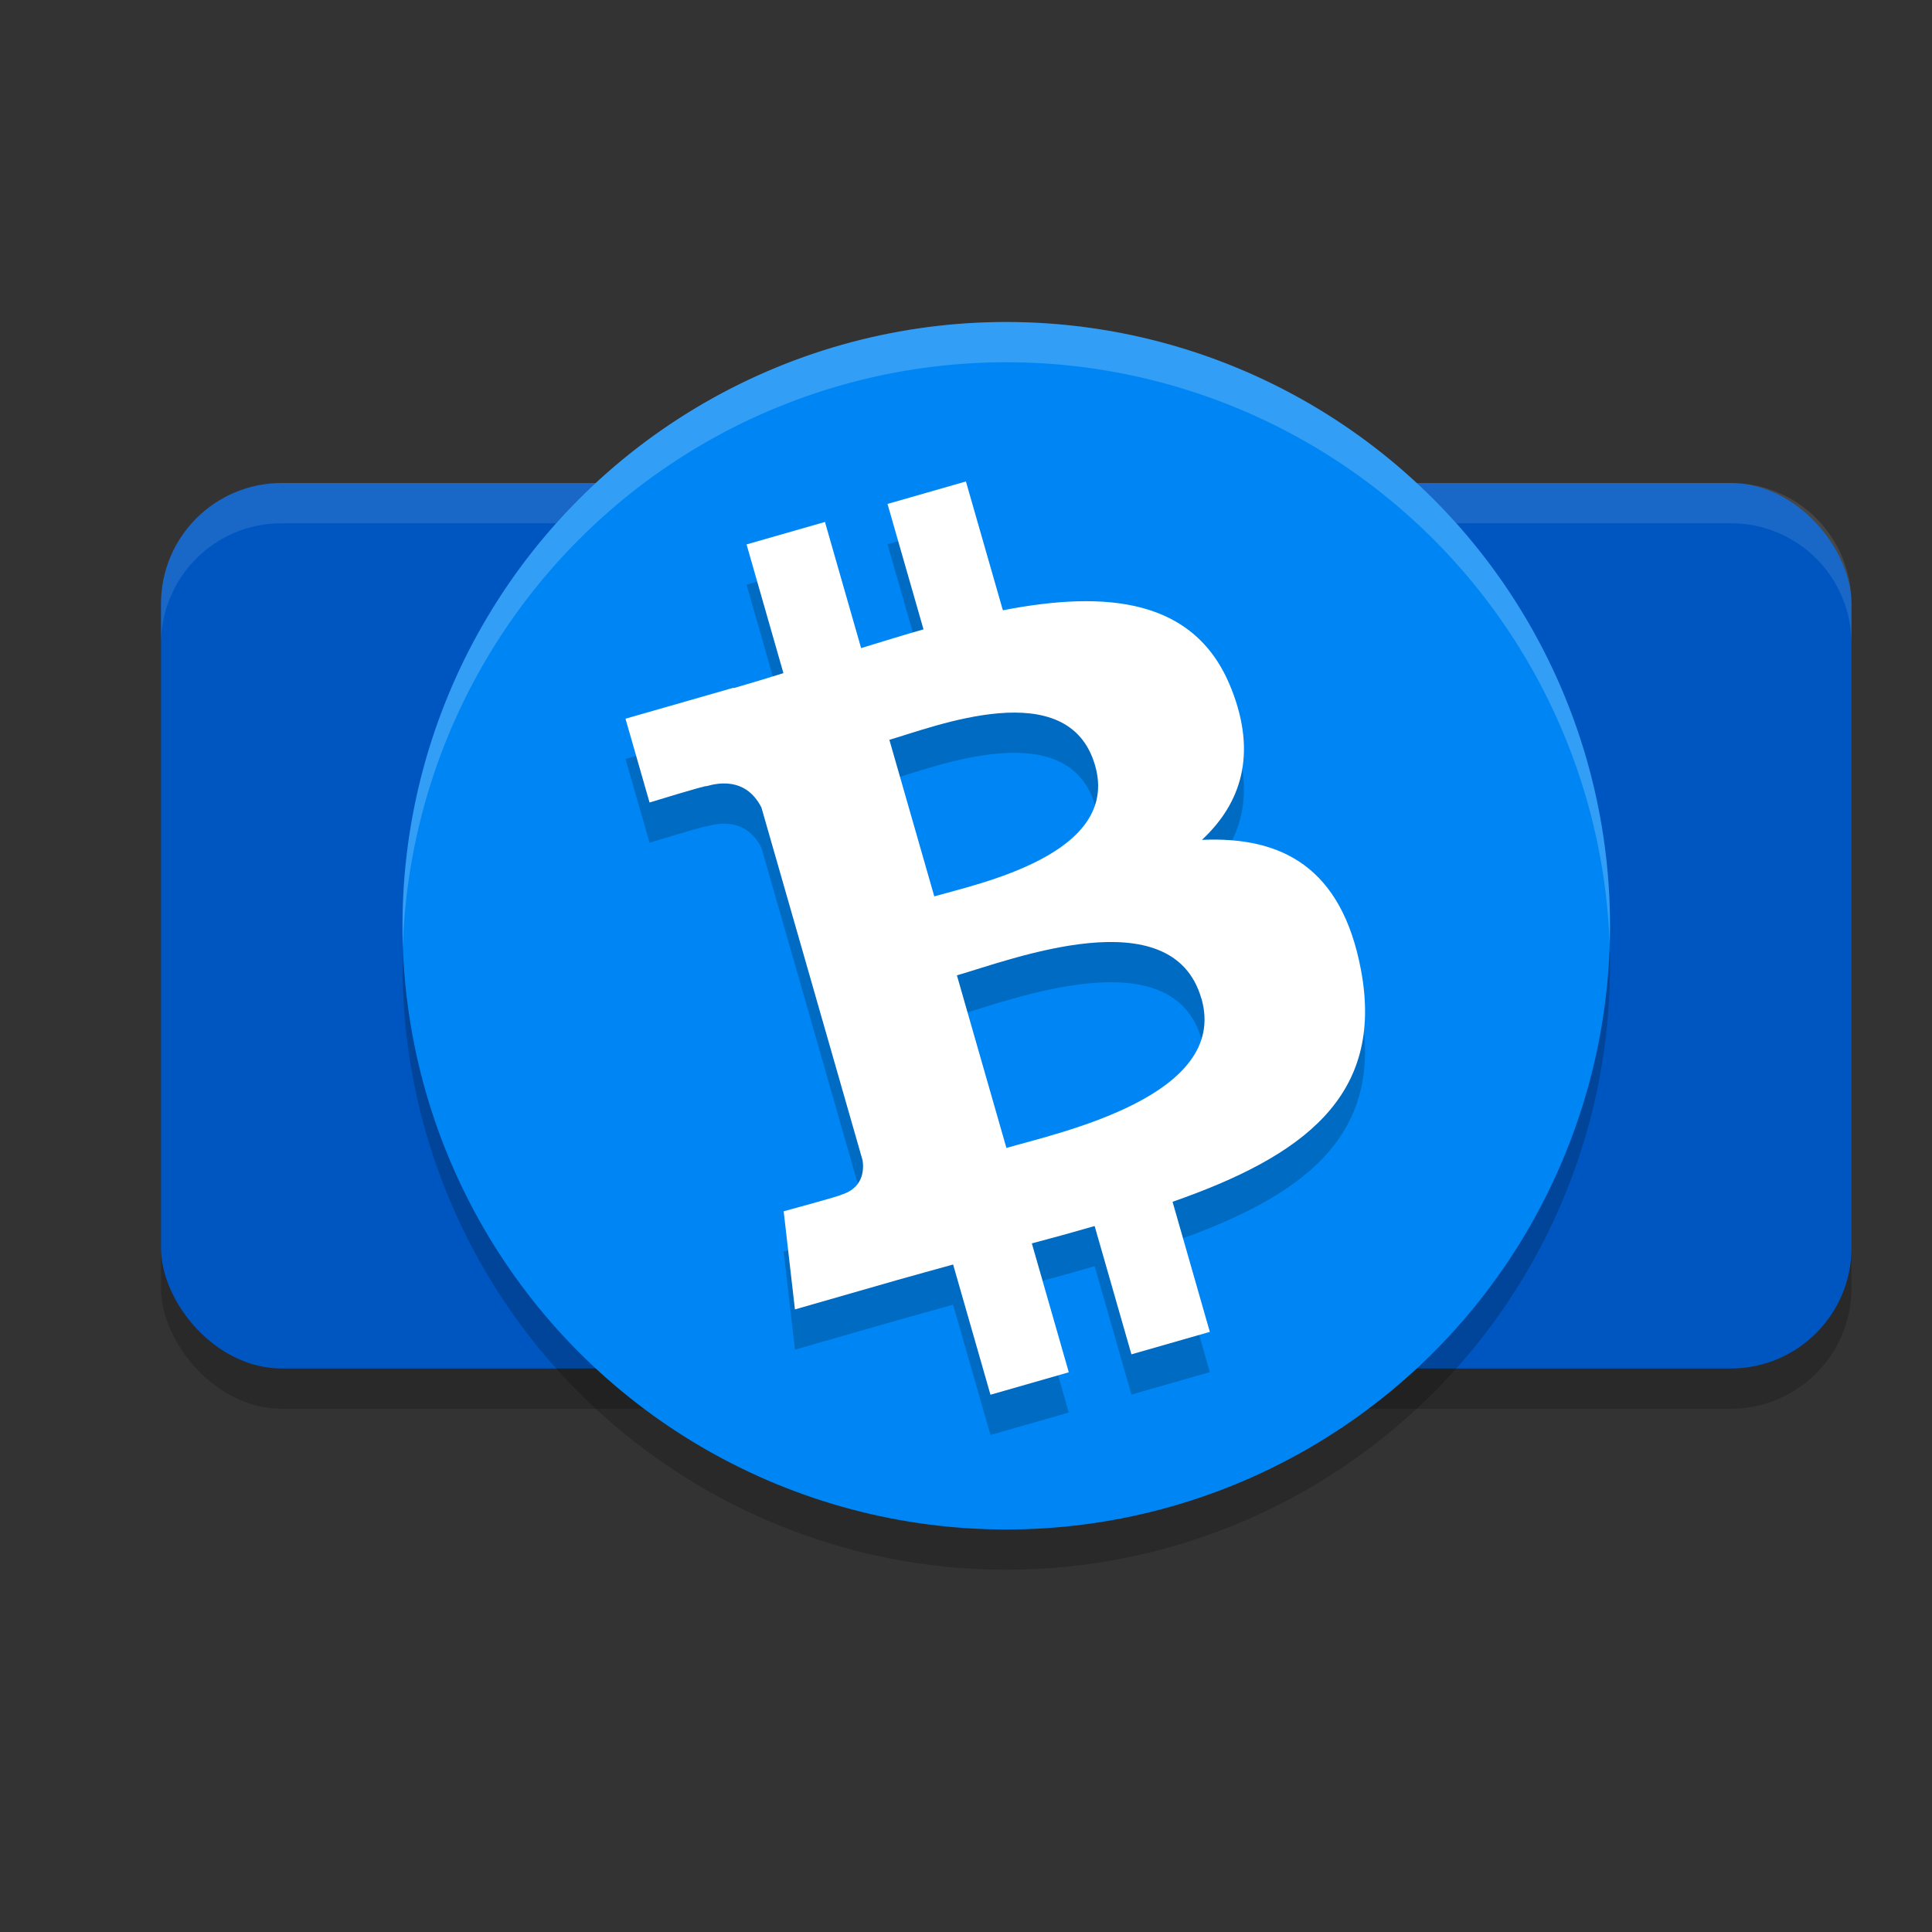 <svg xmlns="http://www.w3.org/2000/svg" width="24" height="24" version="1.1"><rect width="100%" height="100%" fill="#333333" stroke="none"/><defs>
<linearGradient id="ucPurpleBlue" x1="0%" y1="0%" x2="100%" y2="100%">
  <stop offset="0%" style="stop-color:#B794F4;stop-opacity:1"/>
  <stop offset="100%" style="stop-color:#4299E1;stop-opacity:1"/>
</linearGradient>
</defs>
 <rect style="opacity:0.2" width="21" height="11" x="2" y="6.5" rx="1.5" ry="1.5"/>
 <rect style="fill:#0056c0" width="21" height="11" x="2" y="6" rx="1.5" ry="1.5"/>
 <path style="opacity:0.1;fill:#ffffff" d="M 3.5,6 C 2.669,6 2,6.669 2,7.5 V 8 C 2,7.169 2.669,6.5 3.5,6.5 h 18 C 22.331,6.5 23,7.169 23,8 V 7.5 C 23,6.669 22.331,6 21.5,6 Z"/>
 <circle style="opacity:0.2" cx="12.5" cy="12" r="7.5"/>
 <circle style="fill:#0086f4" cx="12.5" cy="11.5" r="7.5"/>
 <path style="opacity:0.2" d="M 15.295,9.054 C 14.854,7.932 13.747,7.831 12.458,8.081 l -0.459,-1.6 -0.974,0.279 0.447,1.558 c -0.256,0.073 -0.516,0.154 -0.775,0.233 L 10.248,6.984 9.274,7.263 9.732,8.862 c -0.21,0.065 -0.416,0.128 -0.617,0.186 l -0.002,-0.005 L 7.77,9.428 8.069,10.469 c 0,0 0.715,-0.22 0.707,-0.203 0.395,-0.113 0.589,0.079 0.683,0.266 l 0.523,1.823 c 0.244,0.852 0.49,1.708 0.734,2.561 0.018,0.129 0.002,0.348 -0.273,0.428 0.016,0.007 -0.708,0.203 -0.708,0.203 l 0.14,1.219 1.268,-0.364 c 0.236,-0.067 0.469,-0.13 0.697,-0.194 l 0.464,1.618 0.973,-0.279 -0.459,-1.601 c 0.269,-0.071 0.528,-0.143 0.78,-0.216 l 0.457,1.594 0.974,-0.279 -0.463,-1.616 c 1.611,-0.563 2.638,-1.305 2.34,-2.883 -0.24,-1.271 -0.981,-1.657 -1.975,-1.613 0.482,-0.449 0.69,-1.057 0.365,-1.878 z m -0.37,3.851 c 0.347,1.209 -1.763,1.665 -2.423,1.855 l -0.615,-2.144 c 0.66,-0.189 2.676,-0.973 3.037,0.289 z m -1.32,-2.895 c 0.315,1.1 -1.449,1.467 -1.998,1.625 L 11.048,9.69 c 0.55,-0.158 2.227,-0.828 2.556,0.32 z"/>
 <path style="fill:#ffffff" d="M 15.295,8.554 C 14.854,7.432 13.747,7.331 12.458,7.581 l -0.459,-1.6 -0.974,0.279 0.447,1.558 c -0.256,0.073 -0.516,0.154 -0.775,0.233 L 10.248,6.484 9.274,6.763 9.732,8.362 c -0.21,0.065 -0.416,0.128 -0.617,0.186 l -0.002,-0.005 L 7.77,8.928 8.069,9.969 c 0,0 0.715,-0.22 0.707,-0.203 0.395,-0.113 0.589,0.079 0.683,0.266 l 0.523,1.823 c 0.244,0.852 0.49,1.708 0.734,2.561 0.018,0.129 0.002,0.348 -0.273,0.428 0.016,0.007 -0.708,0.203 -0.708,0.203 l 0.14,1.219 1.268,-0.364 c 0.236,-0.067 0.469,-0.13 0.697,-0.194 l 0.464,1.618 0.973,-0.279 -0.459,-1.601 c 0.269,-0.071 0.528,-0.143 0.78,-0.216 l 0.457,1.594 0.974,-0.279 -0.463,-1.616 c 1.611,-0.563 2.638,-1.305 2.34,-2.883 -0.24,-1.271 -0.981,-1.657 -1.975,-1.613 0.482,-0.449 0.69,-1.057 0.365,-1.878 z m -0.37,3.851 c 0.347,1.209 -1.763,1.665 -2.423,1.855 l -0.615,-2.144 c 0.66,-0.189 2.676,-0.973 3.037,0.289 z M 13.604,9.51 c 0.315,1.1 -1.449,1.467 -1.998,1.625 L 11.048,9.19 c 0.55,-0.158 2.227,-0.828 2.556,0.32 z"/>
 <path style="fill:#ffffff;opacity:0.2" d="M 12.463 4 A 7.5 7.5 0 0 0 5 11.5 A 7.5 7.5 0 0 0 5.004 11.766 A 7.5 7.5 0 0 1 12.5 4.5 A 7.5 7.5 0 0 1 19.996 11.73 A 7.5 7.5 0 0 0 20 11.5 A 7.5 7.5 0 0 0 12.5 4 A 7.5 7.5 0 0 0 12.463 4 z"/>
</svg>
